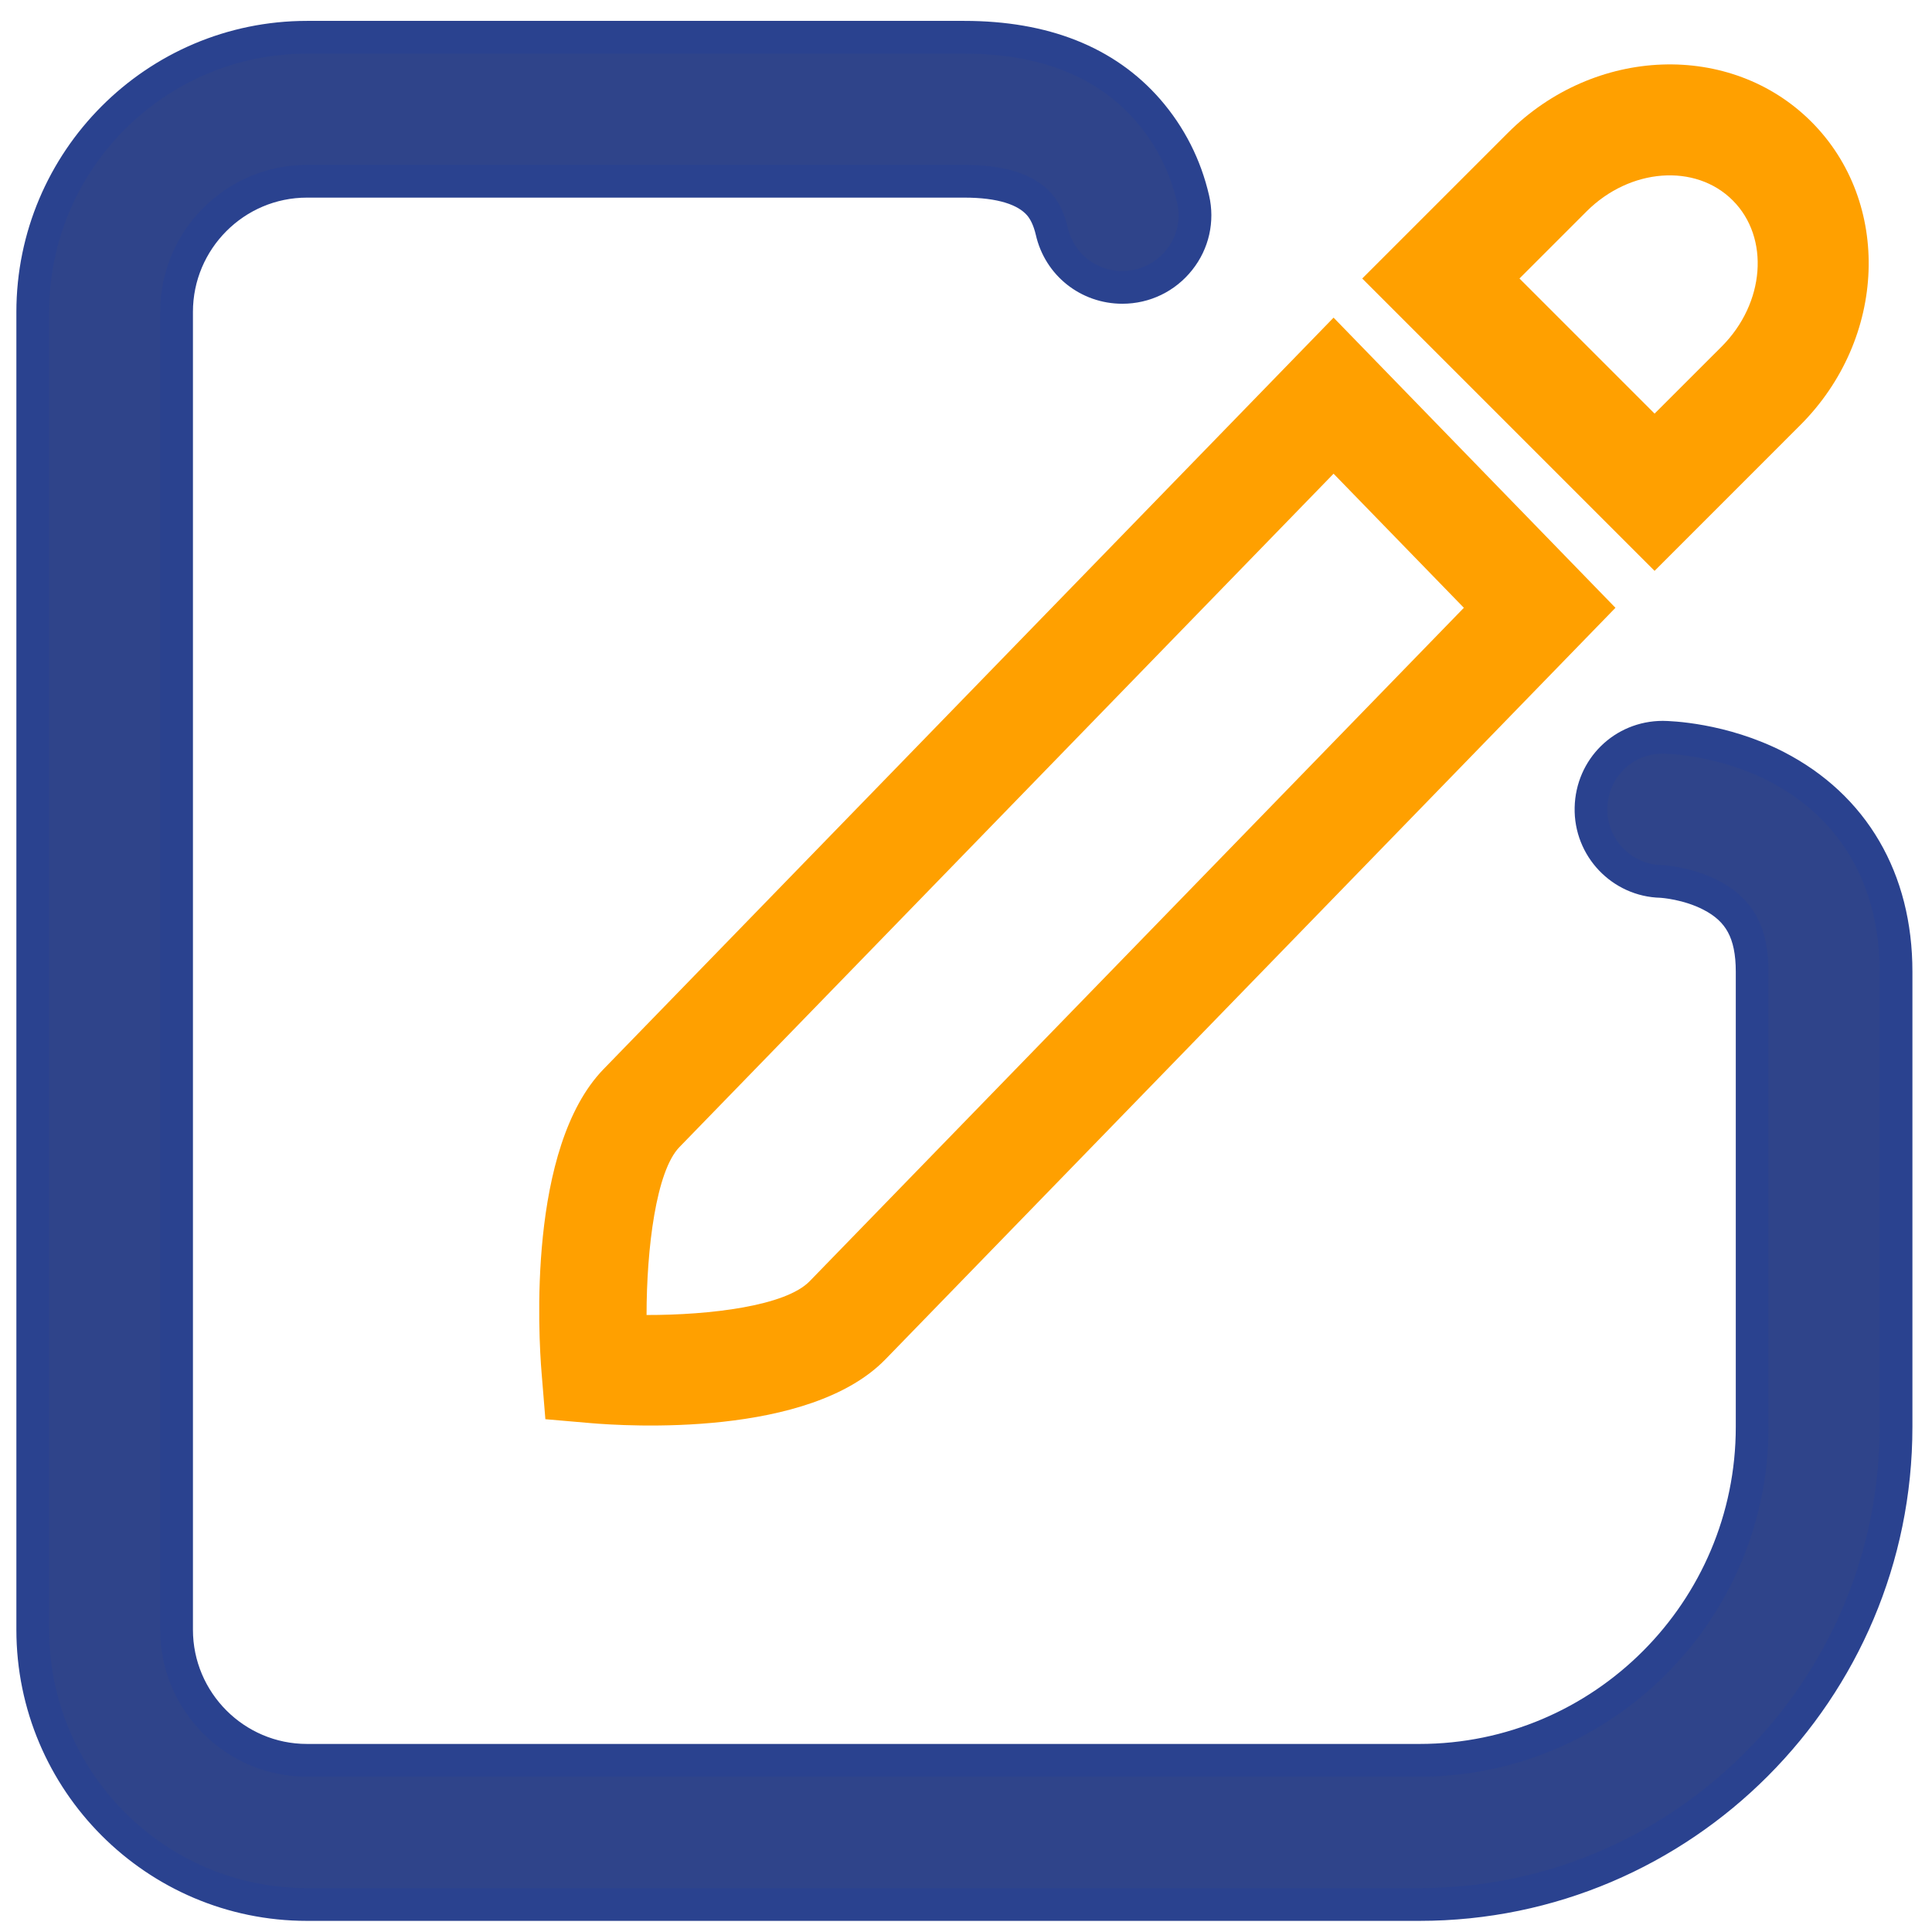 <?xml version="1.0" encoding="UTF-8"?>
<svg width="59px" height="59px" viewBox="0 0 59 59" version="1.1" xmlns="http://www.w3.org/2000/svg" xmlns:xlink="http://www.w3.org/1999/xlink">
    <!-- Generator: Sketch 57 (83077) - https://sketch.com -->
    <title>打分icon@2x</title>
    <desc>Created with Sketch.</desc>
    <g id="赋能打分" stroke="none" stroke-width="1" fill="none" fill-rule="evenodd">
        <g id="首页" transform="translate(-101, -1464)">
            <g id="打分icon" transform="translate(102, 1465)">
                <path d="M45.402,7.505 L49.528,11.631 L51.577,9.583 C52.9,8.259 53.052,6.256 51.914,5.119 C50.777,3.981 48.774,4.132 47.451,5.456 L45.402,7.505 Z M49.528,16.433 L40.6,7.505 L45.05,3.056 C47.697,0.409 51.854,0.257 54.315,2.717 C56.777,5.18 56.625,9.336 53.977,11.983 L49.528,16.433 Z" id="Fill-1" fill="#FFA000"></path>
                <path d="M39.725,13.466 L19.748,34.031 C19.037,34.762 18.745,37.126 18.745,39.158 C20.686,39.161 22.991,38.884 23.726,38.126 L43.704,17.561 L39.725,13.466 Z M15.655,42.34 L15.539,40.922 C15.446,39.794 15.104,34.046 17.433,31.648 L39.725,8.7 L48.333,17.561 L26.041,40.51 C23.712,42.907 18.128,42.554 17.033,42.459 L15.655,42.34 Z" id="Fill-3" fill="#FFA000"></path>
                <path d="M8.374,57.16 C3.757,57.16 8.3872549e-05,53.395 8.3872549e-05,48.767 L8.3872549e-05,8.531 C8.3872549e-05,3.904 3.757,0.138 8.374,0.138 L28.447,0.138 C30.882,0.138 32.768,0.886 34.053,2.359 C34.736,3.146 35.201,4.062 35.436,5.08 C35.587,5.731 35.435,6.408 35.017,6.933 C34.593,7.469 33.958,7.776 33.275,7.776 C32.235,7.776 31.348,7.07 31.12,6.061 C31.037,5.709 30.907,5.432 30.732,5.236 C30.317,4.77 29.548,4.535 28.447,4.535 L8.374,4.535 C6.179,4.535 4.392,6.325 4.392,8.525 L4.392,48.767 C4.392,50.967 6.179,52.757 8.374,52.757 L42.349,52.757 C47.952,52.757 52.508,48.189 52.508,42.575 L52.508,28.676 C52.508,27.49 52.13,26.789 51.242,26.333 C50.54,25.973 49.804,25.922 49.723,25.917 C48.52,25.889 47.559,24.881 47.587,23.669 C47.614,22.46 48.577,21.514 49.781,21.514 C49.961,21.516 51.585,21.559 53.246,22.409 C55.603,23.625 56.902,25.848 56.902,28.669 L56.902,42.575 C56.902,50.617 50.374,57.16 42.349,57.16 L8.374,57.16 Z" id="Fill-5" stroke="#2A428F" fill="#2F448A"></path>
            </g>
        </g>
    </g>
</svg>